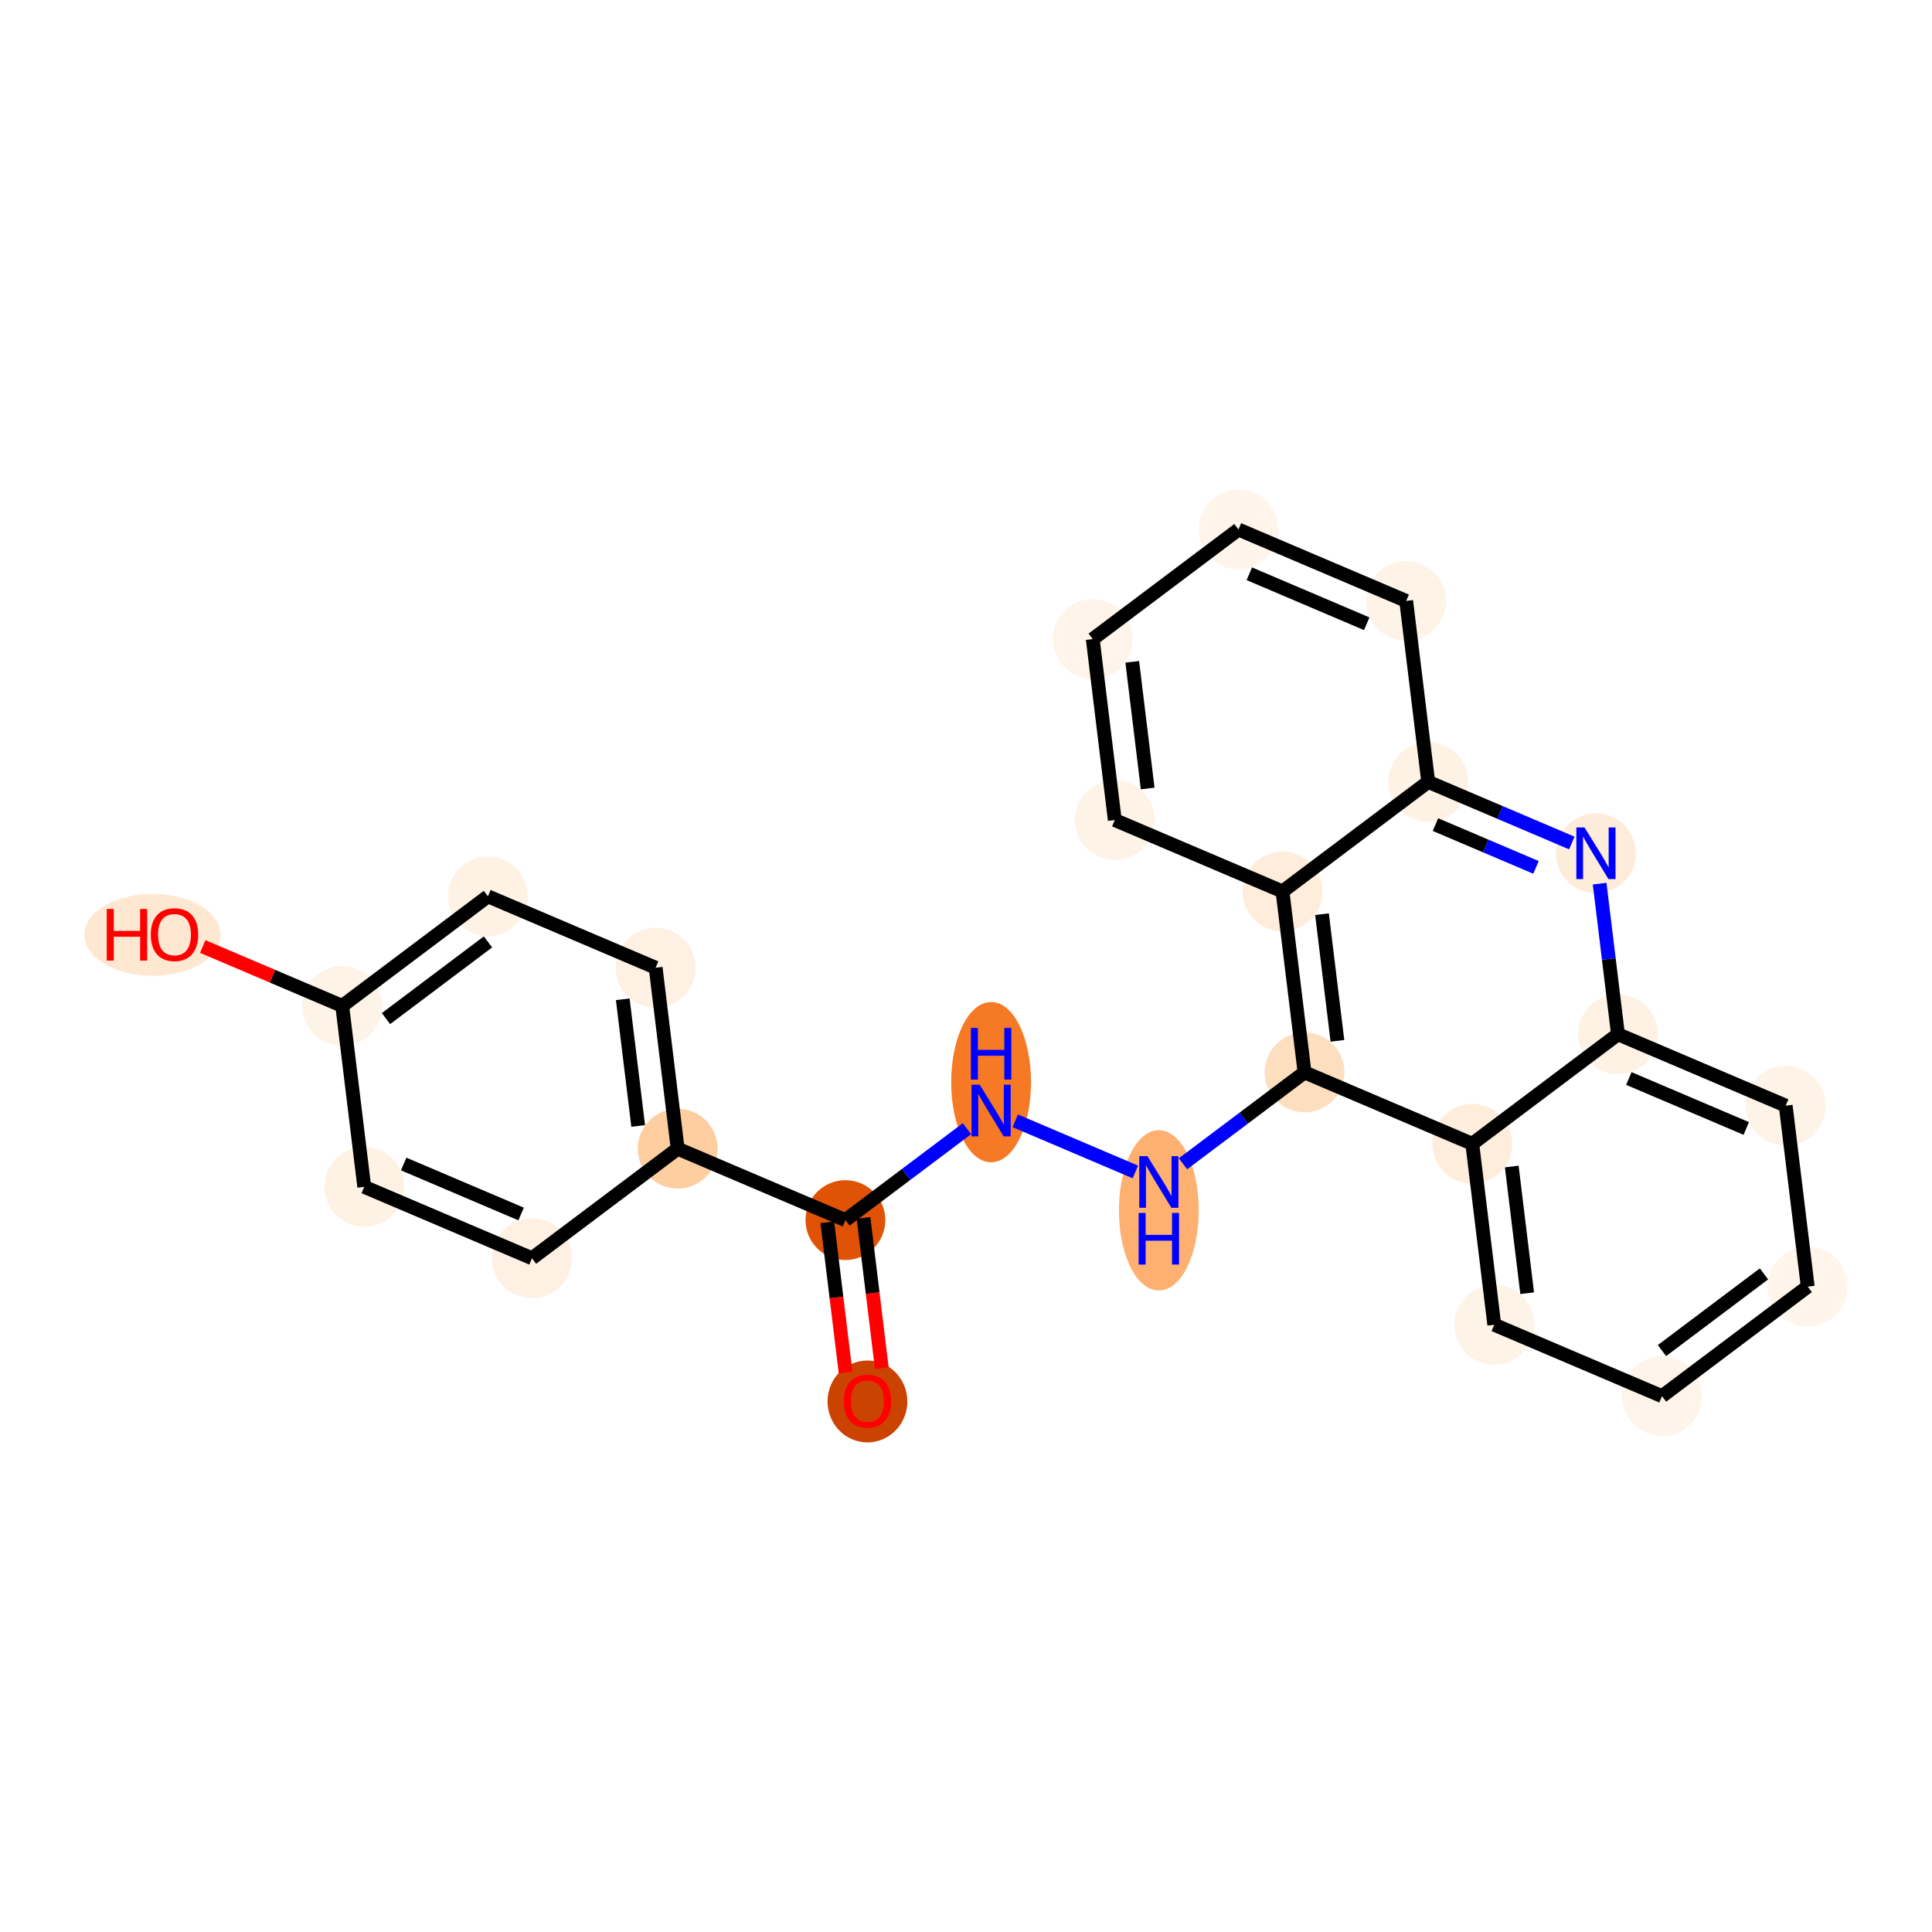 <?xml version='1.0' encoding='iso-8859-1'?>
<svg version='1.1' baseProfile='full'
              xmlns='http://www.w3.org/2000/svg'
                      xmlns:rdkit='http://www.rdkit.org/xml'
                      xmlns:xlink='http://www.w3.org/1999/xlink'
                  xml:space='preserve'
width='280px' height='280px' viewBox='0 0 280 280'>
<!-- END OF HEADER -->
<rect style='opacity:1.0;fill:#FFFFFF;stroke:none' width='280' height='280' x='0' y='0'> </rect>
<ellipse cx='125.715' cy='203.11' rx='5.284' ry='5.433'  style='fill:#CB4301;fill-rule:evenodd;stroke:#CB4301;stroke-width:1.0px;stroke-linecap:butt;stroke-linejoin:miter;stroke-opacity:1' />
<ellipse cx='122.523' cy='176.826' rx='5.284' ry='5.284'  style='fill:#E05206;fill-rule:evenodd;stroke:#E05206;stroke-width:1.0px;stroke-linecap:butt;stroke-linejoin:miter;stroke-opacity:1' />
<ellipse cx='143.639' cy='156.833' rx='5.284' ry='11.11'  style='fill:#F67925;fill-rule:evenodd;stroke:#F67925;stroke-width:1.0px;stroke-linecap:butt;stroke-linejoin:miter;stroke-opacity:1' />
<ellipse cx='167.947' cy='175.412' rx='5.284' ry='11.11'  style='fill:#FDB06F;fill-rule:evenodd;stroke:#FDB06F;stroke-width:1.0px;stroke-linecap:butt;stroke-linejoin:miter;stroke-opacity:1' />
<ellipse cx='189.064' cy='155.419' rx='5.284' ry='5.284'  style='fill:#FDDEBE;fill-rule:evenodd;stroke:#FDDEBE;stroke-width:1.0px;stroke-linecap:butt;stroke-linejoin:miter;stroke-opacity:1' />
<ellipse cx='213.372' cy='165.767' rx='5.284' ry='5.284'  style='fill:#FEEDDB;fill-rule:evenodd;stroke:#FEEDDB;stroke-width:1.0px;stroke-linecap:butt;stroke-linejoin:miter;stroke-opacity:1' />
<ellipse cx='216.564' cy='191.993' rx='5.284' ry='5.284'  style='fill:#FEF3E7;fill-rule:evenodd;stroke:#FEF3E7;stroke-width:1.0px;stroke-linecap:butt;stroke-linejoin:miter;stroke-opacity:1' />
<ellipse cx='240.873' cy='202.341' rx='5.284' ry='5.284'  style='fill:#FEF4E9;fill-rule:evenodd;stroke:#FEF4E9;stroke-width:1.0px;stroke-linecap:butt;stroke-linejoin:miter;stroke-opacity:1' />
<ellipse cx='261.989' cy='186.464' rx='5.284' ry='5.284'  style='fill:#FFF5EB;fill-rule:evenodd;stroke:#FFF5EB;stroke-width:1.0px;stroke-linecap:butt;stroke-linejoin:miter;stroke-opacity:1' />
<ellipse cx='258.796' cy='160.238' rx='5.284' ry='5.284'  style='fill:#FEF3E7;fill-rule:evenodd;stroke:#FEF3E7;stroke-width:1.0px;stroke-linecap:butt;stroke-linejoin:miter;stroke-opacity:1' />
<ellipse cx='234.488' cy='149.89' rx='5.284' ry='5.284'  style='fill:#FEF2E5;fill-rule:evenodd;stroke:#FEF2E5;stroke-width:1.0px;stroke-linecap:butt;stroke-linejoin:miter;stroke-opacity:1' />
<ellipse cx='231.296' cy='123.664' rx='5.284' ry='5.291'  style='fill:#FEECDA;fill-rule:evenodd;stroke:#FEECDA;stroke-width:1.0px;stroke-linecap:butt;stroke-linejoin:miter;stroke-opacity:1' />
<ellipse cx='206.987' cy='113.316' rx='5.284' ry='5.284'  style='fill:#FEF2E5;fill-rule:evenodd;stroke:#FEF2E5;stroke-width:1.0px;stroke-linecap:butt;stroke-linejoin:miter;stroke-opacity:1' />
<ellipse cx='203.795' cy='87.09' rx='5.284' ry='5.284'  style='fill:#FEF3E7;fill-rule:evenodd;stroke:#FEF3E7;stroke-width:1.0px;stroke-linecap:butt;stroke-linejoin:miter;stroke-opacity:1' />
<ellipse cx='179.486' cy='76.742' rx='5.284' ry='5.284'  style='fill:#FFF5EB;fill-rule:evenodd;stroke:#FFF5EB;stroke-width:1.0px;stroke-linecap:butt;stroke-linejoin:miter;stroke-opacity:1' />
<ellipse cx='158.37' cy='92.619' rx='5.284' ry='5.284'  style='fill:#FEF4E9;fill-rule:evenodd;stroke:#FEF4E9;stroke-width:1.0px;stroke-linecap:butt;stroke-linejoin:miter;stroke-opacity:1' />
<ellipse cx='161.563' cy='118.845' rx='5.284' ry='5.284'  style='fill:#FEF3E7;fill-rule:evenodd;stroke:#FEF3E7;stroke-width:1.0px;stroke-linecap:butt;stroke-linejoin:miter;stroke-opacity:1' />
<ellipse cx='185.871' cy='129.193' rx='5.284' ry='5.284'  style='fill:#FEEDDB;fill-rule:evenodd;stroke:#FEEDDB;stroke-width:1.0px;stroke-linecap:butt;stroke-linejoin:miter;stroke-opacity:1' />
<ellipse cx='98.215' cy='166.478' rx='5.284' ry='5.284'  style='fill:#FDCE9F;fill-rule:evenodd;stroke:#FDCE9F;stroke-width:1.0px;stroke-linecap:butt;stroke-linejoin:miter;stroke-opacity:1' />
<ellipse cx='95.022' cy='140.252' rx='5.284' ry='5.284'  style='fill:#FEF0E2;fill-rule:evenodd;stroke:#FEF0E2;stroke-width:1.0px;stroke-linecap:butt;stroke-linejoin:miter;stroke-opacity:1' />
<ellipse cx='70.714' cy='129.904' rx='5.284' ry='5.284'  style='fill:#FEF2E5;fill-rule:evenodd;stroke:#FEF2E5;stroke-width:1.0px;stroke-linecap:butt;stroke-linejoin:miter;stroke-opacity:1' />
<ellipse cx='49.598' cy='145.781' rx='5.284' ry='5.284'  style='fill:#FEF3E7;fill-rule:evenodd;stroke:#FEF3E7;stroke-width:1.0px;stroke-linecap:butt;stroke-linejoin:miter;stroke-opacity:1' />
<ellipse cx='22.098' cy='135.491' rx='9.371' ry='5.433'  style='fill:#FEE8D2;fill-rule:evenodd;stroke:#FEE8D2;stroke-width:1.0px;stroke-linecap:butt;stroke-linejoin:miter;stroke-opacity:1' />
<ellipse cx='52.79' cy='172.007' rx='5.284' ry='5.284'  style='fill:#FEF2E5;fill-rule:evenodd;stroke:#FEF2E5;stroke-width:1.0px;stroke-linecap:butt;stroke-linejoin:miter;stroke-opacity:1' />
<ellipse cx='77.099' cy='182.355' rx='5.284' ry='5.284'  style='fill:#FEF0E2;fill-rule:evenodd;stroke:#FEF0E2;stroke-width:1.0px;stroke-linecap:butt;stroke-linejoin:miter;stroke-opacity:1' />
<path class='bond-0 atom-0 atom-1' d='M 127.797,198.289 L 126.471,187.398' style='fill:none;fill-rule:evenodd;stroke:#FF0000;stroke-width:2.0px;stroke-linecap:butt;stroke-linejoin:miter;stroke-opacity:1' />
<path class='bond-0 atom-0 atom-1' d='M 126.471,187.398 L 125.146,176.507' style='fill:none;fill-rule:evenodd;stroke:#000000;stroke-width:2.0px;stroke-linecap:butt;stroke-linejoin:miter;stroke-opacity:1' />
<path class='bond-0 atom-0 atom-1' d='M 122.552,198.927 L 121.226,188.036' style='fill:none;fill-rule:evenodd;stroke:#FF0000;stroke-width:2.0px;stroke-linecap:butt;stroke-linejoin:miter;stroke-opacity:1' />
<path class='bond-0 atom-0 atom-1' d='M 121.226,188.036 L 119.9,177.145' style='fill:none;fill-rule:evenodd;stroke:#000000;stroke-width:2.0px;stroke-linecap:butt;stroke-linejoin:miter;stroke-opacity:1' />
<path class='bond-1 atom-1 atom-2' d='M 122.523,176.826 L 131.332,170.202' style='fill:none;fill-rule:evenodd;stroke:#000000;stroke-width:2.0px;stroke-linecap:butt;stroke-linejoin:miter;stroke-opacity:1' />
<path class='bond-1 atom-1 atom-2' d='M 131.332,170.202 L 140.141,163.578' style='fill:none;fill-rule:evenodd;stroke:#0000FF;stroke-width:2.0px;stroke-linecap:butt;stroke-linejoin:miter;stroke-opacity:1' />
<path class='bond-17 atom-1 atom-18' d='M 122.523,176.826 L 98.215,166.478' style='fill:none;fill-rule:evenodd;stroke:#000000;stroke-width:2.0px;stroke-linecap:butt;stroke-linejoin:miter;stroke-opacity:1' />
<path class='bond-2 atom-2 atom-3' d='M 147.137,162.437 L 164.545,169.848' style='fill:none;fill-rule:evenodd;stroke:#0000FF;stroke-width:2.0px;stroke-linecap:butt;stroke-linejoin:miter;stroke-opacity:1' />
<path class='bond-3 atom-3 atom-4' d='M 171.445,168.666 L 180.254,162.043' style='fill:none;fill-rule:evenodd;stroke:#0000FF;stroke-width:2.0px;stroke-linecap:butt;stroke-linejoin:miter;stroke-opacity:1' />
<path class='bond-3 atom-3 atom-4' d='M 180.254,162.043 L 189.064,155.419' style='fill:none;fill-rule:evenodd;stroke:#000000;stroke-width:2.0px;stroke-linecap:butt;stroke-linejoin:miter;stroke-opacity:1' />
<path class='bond-4 atom-4 atom-5' d='M 189.064,155.419 L 213.372,165.767' style='fill:none;fill-rule:evenodd;stroke:#000000;stroke-width:2.0px;stroke-linecap:butt;stroke-linejoin:miter;stroke-opacity:1' />
<path class='bond-24 atom-17 atom-4' d='M 185.871,129.193 L 189.064,155.419' style='fill:none;fill-rule:evenodd;stroke:#000000;stroke-width:2.0px;stroke-linecap:butt;stroke-linejoin:miter;stroke-opacity:1' />
<path class='bond-24 atom-17 atom-4' d='M 191.595,132.489 L 193.83,150.847' style='fill:none;fill-rule:evenodd;stroke:#000000;stroke-width:2.0px;stroke-linecap:butt;stroke-linejoin:miter;stroke-opacity:1' />
<path class='bond-5 atom-5 atom-6' d='M 213.372,165.767 L 216.564,191.993' style='fill:none;fill-rule:evenodd;stroke:#000000;stroke-width:2.0px;stroke-linecap:butt;stroke-linejoin:miter;stroke-opacity:1' />
<path class='bond-5 atom-5 atom-6' d='M 219.096,169.063 L 221.331,187.421' style='fill:none;fill-rule:evenodd;stroke:#000000;stroke-width:2.0px;stroke-linecap:butt;stroke-linejoin:miter;stroke-opacity:1' />
<path class='bond-26 atom-10 atom-5' d='M 234.488,149.89 L 213.372,165.767' style='fill:none;fill-rule:evenodd;stroke:#000000;stroke-width:2.0px;stroke-linecap:butt;stroke-linejoin:miter;stroke-opacity:1' />
<path class='bond-6 atom-6 atom-7' d='M 216.564,191.993 L 240.873,202.341' style='fill:none;fill-rule:evenodd;stroke:#000000;stroke-width:2.0px;stroke-linecap:butt;stroke-linejoin:miter;stroke-opacity:1' />
<path class='bond-7 atom-7 atom-8' d='M 240.873,202.341 L 261.989,186.464' style='fill:none;fill-rule:evenodd;stroke:#000000;stroke-width:2.0px;stroke-linecap:butt;stroke-linejoin:miter;stroke-opacity:1' />
<path class='bond-7 atom-7 atom-8' d='M 240.865,195.737 L 255.646,184.622' style='fill:none;fill-rule:evenodd;stroke:#000000;stroke-width:2.0px;stroke-linecap:butt;stroke-linejoin:miter;stroke-opacity:1' />
<path class='bond-8 atom-8 atom-9' d='M 261.989,186.464 L 258.796,160.238' style='fill:none;fill-rule:evenodd;stroke:#000000;stroke-width:2.0px;stroke-linecap:butt;stroke-linejoin:miter;stroke-opacity:1' />
<path class='bond-9 atom-9 atom-10' d='M 258.796,160.238 L 234.488,149.89' style='fill:none;fill-rule:evenodd;stroke:#000000;stroke-width:2.0px;stroke-linecap:butt;stroke-linejoin:miter;stroke-opacity:1' />
<path class='bond-9 atom-9 atom-10' d='M 253.081,163.547 L 236.065,156.304' style='fill:none;fill-rule:evenodd;stroke:#000000;stroke-width:2.0px;stroke-linecap:butt;stroke-linejoin:miter;stroke-opacity:1' />
<path class='bond-10 atom-10 atom-11' d='M 234.488,149.89 L 233.16,138.977' style='fill:none;fill-rule:evenodd;stroke:#000000;stroke-width:2.0px;stroke-linecap:butt;stroke-linejoin:miter;stroke-opacity:1' />
<path class='bond-10 atom-10 atom-11' d='M 233.16,138.977 L 231.831,128.065' style='fill:none;fill-rule:evenodd;stroke:#0000FF;stroke-width:2.0px;stroke-linecap:butt;stroke-linejoin:miter;stroke-opacity:1' />
<path class='bond-11 atom-11 atom-12' d='M 227.798,122.175 L 217.393,117.745' style='fill:none;fill-rule:evenodd;stroke:#0000FF;stroke-width:2.0px;stroke-linecap:butt;stroke-linejoin:miter;stroke-opacity:1' />
<path class='bond-11 atom-11 atom-12' d='M 217.393,117.745 L 206.987,113.316' style='fill:none;fill-rule:evenodd;stroke:#000000;stroke-width:2.0px;stroke-linecap:butt;stroke-linejoin:miter;stroke-opacity:1' />
<path class='bond-11 atom-11 atom-12' d='M 222.607,125.708 L 215.323,122.607' style='fill:none;fill-rule:evenodd;stroke:#0000FF;stroke-width:2.0px;stroke-linecap:butt;stroke-linejoin:miter;stroke-opacity:1' />
<path class='bond-11 atom-11 atom-12' d='M 215.323,122.607 L 208.039,119.506' style='fill:none;fill-rule:evenodd;stroke:#000000;stroke-width:2.0px;stroke-linecap:butt;stroke-linejoin:miter;stroke-opacity:1' />
<path class='bond-12 atom-12 atom-13' d='M 206.987,113.316 L 203.795,87.09' style='fill:none;fill-rule:evenodd;stroke:#000000;stroke-width:2.0px;stroke-linecap:butt;stroke-linejoin:miter;stroke-opacity:1' />
<path class='bond-27 atom-17 atom-12' d='M 185.871,129.193 L 206.987,113.316' style='fill:none;fill-rule:evenodd;stroke:#000000;stroke-width:2.0px;stroke-linecap:butt;stroke-linejoin:miter;stroke-opacity:1' />
<path class='bond-13 atom-13 atom-14' d='M 203.795,87.09 L 179.486,76.742' style='fill:none;fill-rule:evenodd;stroke:#000000;stroke-width:2.0px;stroke-linecap:butt;stroke-linejoin:miter;stroke-opacity:1' />
<path class='bond-13 atom-13 atom-14' d='M 198.079,90.399 L 181.063,83.155' style='fill:none;fill-rule:evenodd;stroke:#000000;stroke-width:2.0px;stroke-linecap:butt;stroke-linejoin:miter;stroke-opacity:1' />
<path class='bond-14 atom-14 atom-15' d='M 179.486,76.742 L 158.37,92.619' style='fill:none;fill-rule:evenodd;stroke:#000000;stroke-width:2.0px;stroke-linecap:butt;stroke-linejoin:miter;stroke-opacity:1' />
<path class='bond-15 atom-15 atom-16' d='M 158.37,92.619 L 161.563,118.845' style='fill:none;fill-rule:evenodd;stroke:#000000;stroke-width:2.0px;stroke-linecap:butt;stroke-linejoin:miter;stroke-opacity:1' />
<path class='bond-15 atom-15 atom-16' d='M 164.094,95.915 L 166.329,114.273' style='fill:none;fill-rule:evenodd;stroke:#000000;stroke-width:2.0px;stroke-linecap:butt;stroke-linejoin:miter;stroke-opacity:1' />
<path class='bond-16 atom-16 atom-17' d='M 161.563,118.845 L 185.871,129.193' style='fill:none;fill-rule:evenodd;stroke:#000000;stroke-width:2.0px;stroke-linecap:butt;stroke-linejoin:miter;stroke-opacity:1' />
<path class='bond-18 atom-18 atom-19' d='M 98.215,166.478 L 95.022,140.252' style='fill:none;fill-rule:evenodd;stroke:#000000;stroke-width:2.0px;stroke-linecap:butt;stroke-linejoin:miter;stroke-opacity:1' />
<path class='bond-18 atom-18 atom-19' d='M 92.491,163.182 L 90.256,144.824' style='fill:none;fill-rule:evenodd;stroke:#000000;stroke-width:2.0px;stroke-linecap:butt;stroke-linejoin:miter;stroke-opacity:1' />
<path class='bond-25 atom-24 atom-18' d='M 77.099,182.355 L 98.215,166.478' style='fill:none;fill-rule:evenodd;stroke:#000000;stroke-width:2.0px;stroke-linecap:butt;stroke-linejoin:miter;stroke-opacity:1' />
<path class='bond-19 atom-19 atom-20' d='M 95.022,140.252 L 70.714,129.904' style='fill:none;fill-rule:evenodd;stroke:#000000;stroke-width:2.0px;stroke-linecap:butt;stroke-linejoin:miter;stroke-opacity:1' />
<path class='bond-20 atom-20 atom-21' d='M 70.714,129.904 L 49.598,145.781' style='fill:none;fill-rule:evenodd;stroke:#000000;stroke-width:2.0px;stroke-linecap:butt;stroke-linejoin:miter;stroke-opacity:1' />
<path class='bond-20 atom-20 atom-21' d='M 70.722,136.508 L 55.941,147.623' style='fill:none;fill-rule:evenodd;stroke:#000000;stroke-width:2.0px;stroke-linecap:butt;stroke-linejoin:miter;stroke-opacity:1' />
<path class='bond-21 atom-21 atom-22' d='M 49.598,145.781 L 39.491,141.479' style='fill:none;fill-rule:evenodd;stroke:#000000;stroke-width:2.0px;stroke-linecap:butt;stroke-linejoin:miter;stroke-opacity:1' />
<path class='bond-21 atom-21 atom-22' d='M 39.491,141.479 L 29.384,137.176' style='fill:none;fill-rule:evenodd;stroke:#FF0000;stroke-width:2.0px;stroke-linecap:butt;stroke-linejoin:miter;stroke-opacity:1' />
<path class='bond-22 atom-21 atom-23' d='M 49.598,145.781 L 52.79,172.007' style='fill:none;fill-rule:evenodd;stroke:#000000;stroke-width:2.0px;stroke-linecap:butt;stroke-linejoin:miter;stroke-opacity:1' />
<path class='bond-23 atom-23 atom-24' d='M 52.79,172.007 L 77.099,182.355' style='fill:none;fill-rule:evenodd;stroke:#000000;stroke-width:2.0px;stroke-linecap:butt;stroke-linejoin:miter;stroke-opacity:1' />
<path class='bond-23 atom-23 atom-24' d='M 58.506,168.698 L 75.522,175.941' style='fill:none;fill-rule:evenodd;stroke:#000000;stroke-width:2.0px;stroke-linecap:butt;stroke-linejoin:miter;stroke-opacity:1' />
<path  class='atom-0' d='M 122.281 203.073
Q 122.281 201.276, 123.169 200.272
Q 124.056 199.268, 125.715 199.268
Q 127.375 199.268, 128.262 200.272
Q 129.15 201.276, 129.15 203.073
Q 129.15 204.891, 128.252 205.926
Q 127.353 206.951, 125.715 206.951
Q 124.067 206.951, 123.169 205.926
Q 122.281 204.901, 122.281 203.073
M 125.715 206.106
Q 126.857 206.106, 127.47 205.345
Q 128.093 204.574, 128.093 203.073
Q 128.093 201.604, 127.47 200.864
Q 126.857 200.114, 125.715 200.114
Q 124.574 200.114, 123.951 200.854
Q 123.338 201.593, 123.338 203.073
Q 123.338 204.584, 123.951 205.345
Q 124.574 206.106, 125.715 206.106
' fill='#FF0000'/>
<path  class='atom-2' d='M 141.985 157.207
L 144.437 161.17
Q 144.68 161.561, 145.071 162.269
Q 145.462 162.977, 145.483 163.02
L 145.483 157.207
L 146.477 157.207
L 146.477 164.689
L 145.451 164.689
L 142.82 160.357
Q 142.514 159.849, 142.186 159.268
Q 141.869 158.687, 141.774 158.507
L 141.774 164.689
L 140.802 164.689
L 140.802 157.207
L 141.985 157.207
' fill='#0000FF'/>
<path  class='atom-2' d='M 140.712 148.977
L 141.726 148.977
L 141.726 152.158
L 145.552 152.158
L 145.552 148.977
L 146.566 148.977
L 146.566 156.459
L 145.552 156.459
L 145.552 153.003
L 141.726 153.003
L 141.726 156.459
L 140.712 156.459
L 140.712 148.977
' fill='#0000FF'/>
<path  class='atom-3' d='M 166.294 167.556
L 168.745 171.519
Q 168.988 171.91, 169.379 172.618
Q 169.77 173.326, 169.792 173.368
L 169.792 167.556
L 170.785 167.556
L 170.785 175.038
L 169.76 175.038
L 167.128 170.705
Q 166.822 170.198, 166.494 169.616
Q 166.177 169.035, 166.082 168.855
L 166.082 175.038
L 165.11 175.038
L 165.11 167.556
L 166.294 167.556
' fill='#0000FF'/>
<path  class='atom-3' d='M 165.02 175.786
L 166.035 175.786
L 166.035 178.967
L 169.86 178.967
L 169.86 175.786
L 170.875 175.786
L 170.875 183.268
L 169.86 183.268
L 169.86 179.812
L 166.035 179.812
L 166.035 183.268
L 165.02 183.268
L 165.02 175.786
' fill='#0000FF'/>
<path  class='atom-11' d='M 229.642 119.923
L 232.094 123.886
Q 232.337 124.277, 232.728 124.985
Q 233.119 125.693, 233.14 125.735
L 233.14 119.923
L 234.133 119.923
L 234.133 127.405
L 233.108 127.405
L 230.477 123.072
Q 230.17 122.565, 229.843 121.984
Q 229.526 121.402, 229.43 121.223
L 229.43 127.405
L 228.458 127.405
L 228.458 119.923
L 229.642 119.923
' fill='#0000FF'/>
<path  class='atom-22' d='M 15.472 131.734
L 16.486 131.734
L 16.486 134.915
L 20.312 134.915
L 20.312 131.734
L 21.326 131.734
L 21.326 139.216
L 20.312 139.216
L 20.312 135.76
L 16.486 135.76
L 16.486 139.216
L 15.472 139.216
L 15.472 131.734
' fill='#FF0000'/>
<path  class='atom-22' d='M 21.855 135.454
Q 21.855 133.657, 22.742 132.654
Q 23.63 131.65, 25.289 131.65
Q 26.948 131.65, 27.836 132.654
Q 28.724 133.657, 28.724 135.454
Q 28.724 137.272, 27.826 138.307
Q 26.927 139.332, 25.289 139.332
Q 23.641 139.332, 22.742 138.307
Q 21.855 137.282, 21.855 135.454
M 25.289 138.487
Q 26.431 138.487, 27.044 137.726
Q 27.667 136.955, 27.667 135.454
Q 27.667 133.985, 27.044 133.245
Q 26.431 132.495, 25.289 132.495
Q 24.148 132.495, 23.524 133.235
Q 22.912 133.975, 22.912 135.454
Q 22.912 136.965, 23.524 137.726
Q 24.148 138.487, 25.289 138.487
' fill='#FF0000'/>
</svg>
